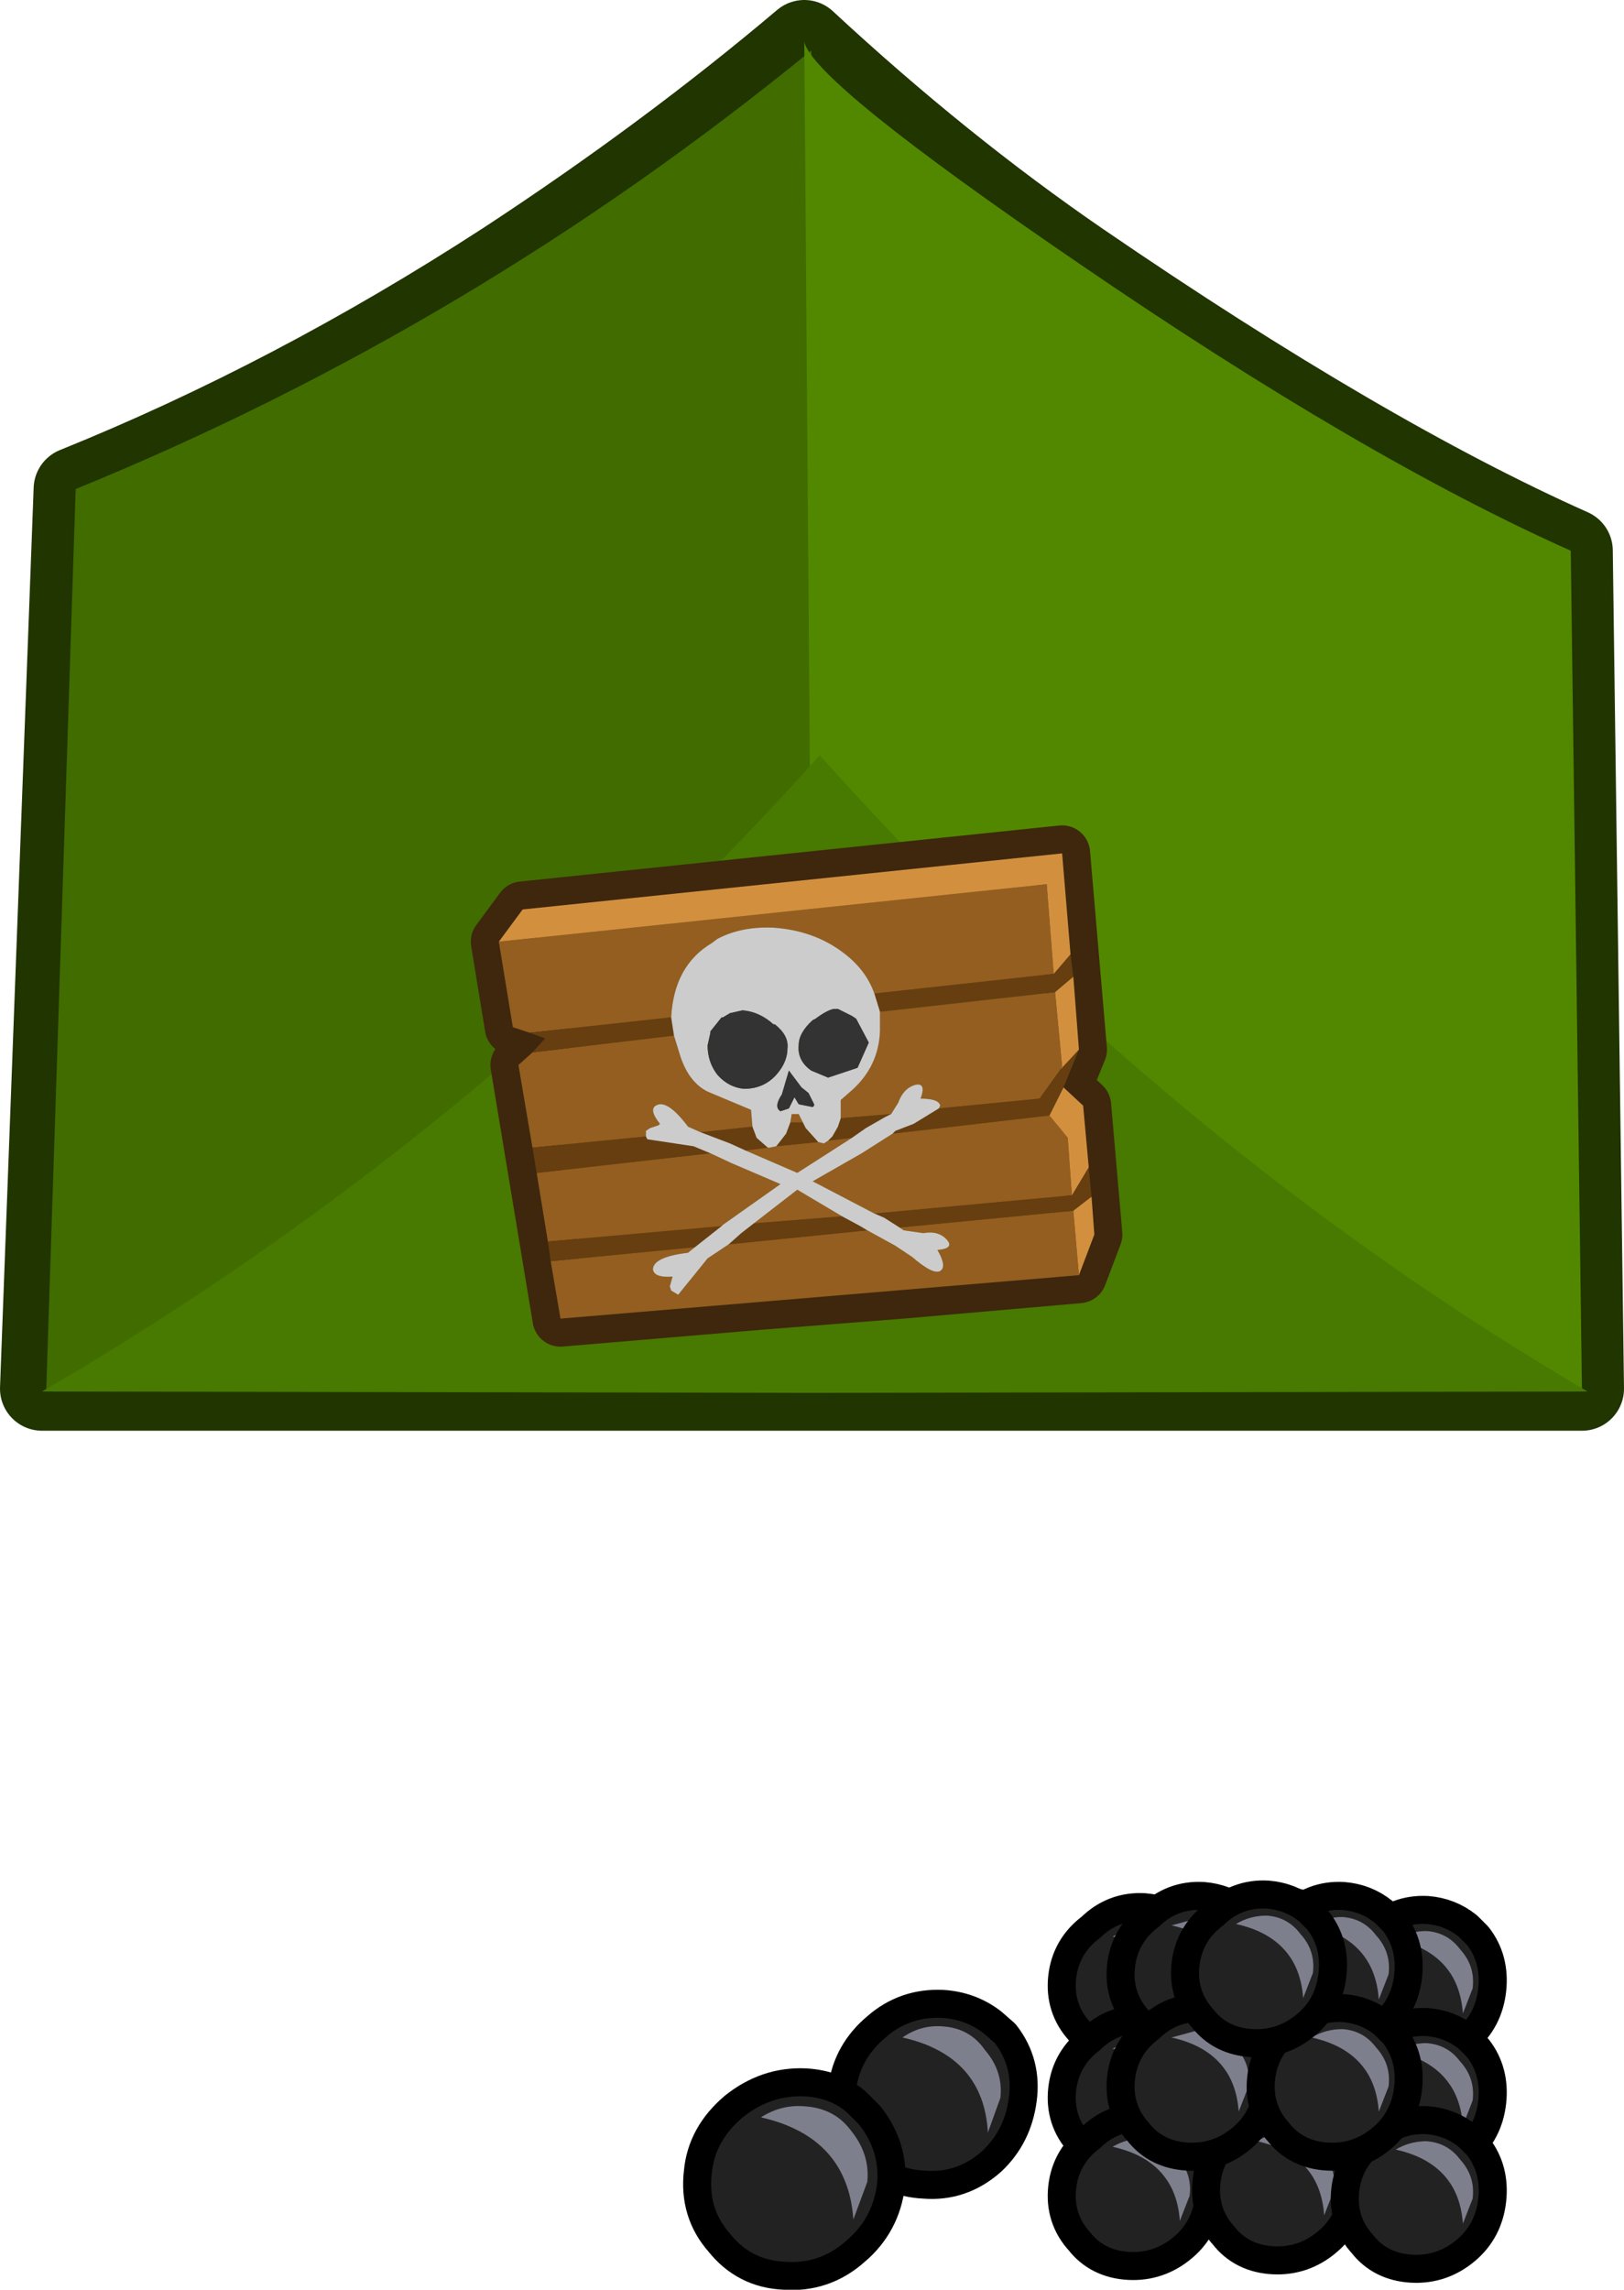 <?xml version="1.0" encoding="UTF-8" standalone="no"?>
<svg xmlns:xlink="http://www.w3.org/1999/xlink" height="81.7px" width="57.95px" xmlns="http://www.w3.org/2000/svg">
  <g transform="matrix(1.0, 0.0, 0.0, 1.0, -3.75, 18.7)">
    <path d="M34.9 57.85 Q34.15 57.0 34.3 55.85 34.45 54.75 35.35 54.0 36.2 53.25 37.35 53.3 38.2 53.35 38.85 53.85 L39.25 54.2 Q39.9 55.05 39.75 56.15 39.6 57.3 38.8 58.05 37.9 58.85 36.75 58.75 35.6 58.7 34.9 57.85" fill="#232222" fill-rule="evenodd" stroke="none"/>
    <path d="M34.9 57.85 Q34.15 57.0 34.3 55.85 34.45 54.75 35.35 54.0 36.2 53.25 37.35 53.3 38.2 53.35 38.85 53.85 L39.25 54.2 Q39.9 55.05 39.75 56.15 39.6 57.3 38.8 58.05 37.9 58.85 36.75 58.75 35.6 58.7 34.9 57.85 Z" fill="none" stroke="#000000" stroke-linecap="round" stroke-linejoin="round" stroke-width="2.0"/>
    <path d="M37.35 53.6 Q36.6 53.55 35.95 54.0 38.85 54.65 39.0 57.4 L39.45 56.15 Q39.55 55.2 38.9 54.45 38.35 53.65 37.35 53.6 M38.85 53.85 L39.25 54.2 Q39.9 55.05 39.75 56.15 39.6 57.3 38.8 58.05 37.9 58.85 36.75 58.75 35.6 58.7 34.9 57.85 34.15 57.0 34.3 55.85 34.45 54.75 35.35 54.0 36.2 53.25 37.35 53.3 38.2 53.35 38.85 53.85" fill="#232222" fill-rule="evenodd" stroke="none"/>
    <path d="M37.35 53.6 Q38.35 53.65 38.9 54.45 39.55 55.2 39.45 56.15 L39.0 57.4 Q38.85 54.65 35.95 54.0 36.6 53.55 37.35 53.6" fill="#7e7f8c" fill-rule="evenodd" stroke="none"/>
    <path d="M45.65 53.6 Q44.95 54.2 44.05 54.15 43.15 54.1 42.65 53.45 42.05 52.8 42.15 51.9 42.25 51.0 43.0 50.45 43.65 49.8 44.55 49.85 45.2 49.9 45.7 50.3 L46.0 50.6 Q46.5 51.25 46.4 52.15 46.3 53.05 45.65 53.6" fill="#232222" fill-rule="evenodd" stroke="none"/>
    <path d="M45.65 53.6 Q44.95 54.2 44.05 54.15 43.15 54.1 42.65 53.45 42.05 52.8 42.15 51.9 42.25 51.0 43.0 50.45 43.65 49.8 44.55 49.85 45.2 49.9 45.7 50.3 L46.0 50.6 Q46.5 51.25 46.4 52.15 46.3 53.05 45.65 53.6 Z" fill="none" stroke="#000000" stroke-linecap="round" stroke-linejoin="round" stroke-width="2.0"/>
    <path d="M44.55 50.1 Q43.95 50.1 43.45 50.4 45.7 50.9 45.85 53.05 L46.2 52.15 Q46.3 51.35 45.75 50.75 45.3 50.15 44.55 50.1 M45.7 50.3 L46.0 50.6 Q46.5 51.25 46.4 52.15 46.3 53.05 45.65 53.6 44.95 54.2 44.05 54.15 43.15 54.1 42.65 53.45 42.05 52.8 42.15 51.9 42.25 51.0 43.0 50.45 43.65 49.8 44.55 49.85 45.2 49.9 45.7 50.3" fill="#232222" fill-rule="evenodd" stroke="none"/>
    <path d="M44.55 50.1 Q45.3 50.15 45.75 50.75 46.3 51.35 46.2 52.15 L45.85 53.05 Q45.7 50.9 43.45 50.4 43.95 50.1 44.55 50.1" fill="#7e7f8c" fill-rule="evenodd" stroke="none"/>
    <path d="M49.2 53.95 Q48.3 53.9 47.8 53.25 47.2 52.6 47.3 51.7 47.4 50.8 48.15 50.25 48.8 49.6 49.7 49.65 50.35 49.7 50.85 50.1 L51.15 50.4 Q51.65 51.05 51.55 51.95 51.45 52.85 50.8 53.4 50.1 54.0 49.2 53.95" fill="#232222" fill-rule="evenodd" stroke="none"/>
    <path d="M49.2 53.95 Q48.3 53.9 47.8 53.25 47.2 52.6 47.3 51.7 47.4 50.8 48.15 50.25 48.8 49.6 49.7 49.65 50.35 49.7 50.85 50.1 L51.15 50.4 Q51.65 51.05 51.55 51.95 51.45 52.85 50.8 53.4 50.1 54.0 49.2 53.95 Z" fill="none" stroke="#000000" stroke-linecap="round" stroke-linejoin="round" stroke-width="2.0"/>
    <path d="M50.85 50.1 L51.15 50.4 Q51.65 51.05 51.55 51.95 51.45 52.85 50.8 53.4 50.1 54.0 49.2 53.95 48.3 53.9 47.8 53.25 47.2 52.6 47.3 51.7 47.4 50.8 48.15 50.25 48.8 49.6 49.7 49.65 50.35 49.7 50.85 50.1 M49.7 49.9 Q49.1 49.9 48.6 50.2 50.85 50.7 51.0 52.85 L51.35 51.95 Q51.45 51.15 50.9 50.55 50.45 49.95 49.7 49.9" fill="#232222" fill-rule="evenodd" stroke="none"/>
    <path d="M49.7 49.9 Q50.45 49.95 50.9 50.55 51.45 51.15 51.35 51.95 L51.0 52.85 Q50.85 50.7 48.6 50.2 49.1 49.9 49.7 49.9" fill="#7e7f8c" fill-rule="evenodd" stroke="none"/>
    <path d="M52.75 53.55 Q52.15 52.9 52.25 52.0 52.35 51.1 53.1 50.55 53.75 49.9 54.65 49.95 55.3 50.0 55.8 50.4 L56.1 50.7 Q56.6 51.35 56.5 52.25 56.4 53.15 55.75 53.7 55.05 54.3 54.15 54.25 53.25 54.2 52.75 53.55" fill="#232222" fill-rule="evenodd" stroke="none"/>
    <path d="M52.75 53.55 Q52.15 52.9 52.25 52.0 52.35 51.1 53.1 50.55 53.75 49.9 54.65 49.95 55.3 50.0 55.8 50.4 L56.1 50.7 Q56.6 51.35 56.5 52.25 56.4 53.15 55.75 53.7 55.05 54.3 54.15 54.25 53.25 54.2 52.75 53.55 Z" fill="none" stroke="#000000" stroke-linecap="round" stroke-linejoin="round" stroke-width="2.0"/>
    <path d="M54.65 50.2 Q54.05 50.2 53.55 50.5 55.8 51.0 55.95 53.15 L56.3 52.25 Q56.4 51.45 55.85 50.85 55.4 50.25 54.65 50.2 M55.8 50.4 L56.1 50.7 Q56.6 51.35 56.5 52.25 56.4 53.15 55.75 53.7 55.05 54.3 54.15 54.25 53.25 54.2 52.75 53.55 52.15 52.9 52.25 52.0 52.35 51.1 53.1 50.55 53.75 49.9 54.65 49.95 55.3 50.0 55.8 50.4" fill="#232222" fill-rule="evenodd" stroke="none"/>
    <path d="M54.65 50.2 Q55.4 50.25 55.85 50.85 56.4 51.45 56.3 52.25 L55.95 53.15 Q55.8 51.0 53.55 50.5 54.05 50.2 54.65 50.2" fill="#7e7f8c" fill-rule="evenodd" stroke="none"/>
    <path d="M46.4 56.15 Q46.3 57.05 45.65 57.6 44.95 58.2 44.05 58.15 43.15 58.1 42.65 57.45 42.05 56.8 42.15 55.9 42.25 55.0 43.0 54.45 43.65 53.8 44.55 53.85 45.2 53.9 45.7 54.3 L46.0 54.6 Q46.5 55.25 46.4 56.15" fill="#232222" fill-rule="evenodd" stroke="none"/>
    <path d="M46.4 56.15 Q46.3 57.05 45.65 57.6 44.95 58.2 44.05 58.15 43.15 58.1 42.65 57.45 42.05 56.8 42.15 55.9 42.25 55.0 43.0 54.45 43.65 53.8 44.55 53.85 45.2 53.9 45.7 54.3 L46.0 54.6 Q46.5 55.25 46.4 56.15 Z" fill="none" stroke="#000000" stroke-linecap="round" stroke-linejoin="round" stroke-width="2.0"/>
    <path d="M45.7 54.3 L46.0 54.6 Q46.5 55.25 46.4 56.15 46.3 57.05 45.65 57.6 44.95 58.2 44.05 58.15 43.15 58.1 42.65 57.45 42.05 56.8 42.15 55.9 42.25 55.0 43.0 54.45 43.65 53.8 44.55 53.85 45.2 53.9 45.7 54.3 M44.55 54.1 Q43.95 54.1 43.45 54.4 45.7 54.9 45.85 57.05 L46.2 56.15 Q46.3 55.35 45.75 54.75 45.3 54.15 44.55 54.1" fill="#232222" fill-rule="evenodd" stroke="none"/>
    <path d="M44.55 54.1 Q45.3 54.15 45.75 54.75 46.3 55.35 46.2 56.15 L45.85 57.05 Q45.7 54.9 43.45 54.4 43.95 54.1 44.55 54.1" fill="#7e7f8c" fill-rule="evenodd" stroke="none"/>
    <path d="M50.8 57.4 Q50.1 58.0 49.2 57.95 48.3 57.9 47.8 57.25 47.2 56.6 47.3 55.7 47.4 54.8 48.15 54.25 48.8 53.6 49.7 53.65 50.35 53.7 50.85 54.1 L51.15 54.4 Q51.65 55.05 51.55 55.95 51.45 56.85 50.8 57.4" fill="#232222" fill-rule="evenodd" stroke="none"/>
    <path d="M50.8 57.4 Q50.1 58.0 49.2 57.95 48.3 57.9 47.8 57.25 47.2 56.6 47.3 55.7 47.4 54.8 48.15 54.25 48.8 53.6 49.7 53.65 50.35 53.7 50.85 54.1 L51.15 54.4 Q51.65 55.05 51.55 55.95 51.45 56.85 50.8 57.4 Z" fill="none" stroke="#000000" stroke-linecap="round" stroke-linejoin="round" stroke-width="2.0"/>
    <path d="M49.7 53.9 Q49.1 53.9 48.6 54.2 50.85 54.7 51.0 56.85 L51.35 55.95 Q51.45 55.15 50.9 54.55 50.45 53.95 49.7 53.9 M50.85 54.1 L51.15 54.4 Q51.65 55.05 51.55 55.95 51.45 56.85 50.8 57.4 50.1 58.0 49.2 57.95 48.3 57.9 47.8 57.25 47.2 56.6 47.3 55.7 47.4 54.8 48.15 54.25 48.8 53.6 49.7 53.65 50.35 53.7 50.85 54.1" fill="#232222" fill-rule="evenodd" stroke="none"/>
    <path d="M49.7 53.9 Q50.45 53.95 50.9 54.55 51.45 55.15 51.35 55.95 L51.0 56.85 Q50.85 54.7 48.6 54.2 49.1 53.9 49.7 53.9" fill="#7e7f8c" fill-rule="evenodd" stroke="none"/>
    <path d="M54.15 58.25 Q53.25 58.2 52.75 57.55 52.15 56.9 52.25 56.0 52.35 55.1 53.1 54.55 53.75 53.9 54.65 53.95 55.3 54.0 55.8 54.4 L56.1 54.7 Q56.6 55.35 56.5 56.25 56.4 57.15 55.75 57.7 55.05 58.3 54.15 58.25" fill="#232222" fill-rule="evenodd" stroke="none"/>
    <path d="M54.15 58.25 Q53.25 58.2 52.75 57.55 52.15 56.9 52.25 56.0 52.35 55.1 53.1 54.55 53.75 53.9 54.65 53.95 55.3 54.0 55.8 54.4 L56.1 54.7 Q56.6 55.35 56.5 56.25 56.4 57.15 55.75 57.7 55.05 58.3 54.15 58.25 Z" fill="none" stroke="#000000" stroke-linecap="round" stroke-linejoin="round" stroke-width="2.0"/>
    <path d="M55.8 54.4 L56.1 54.7 Q56.6 55.35 56.5 56.25 56.4 57.15 55.75 57.7 55.05 58.3 54.15 58.25 53.25 58.2 52.75 57.55 52.15 56.9 52.25 56.0 52.35 55.1 53.1 54.55 53.75 53.9 54.65 53.95 55.3 54.0 55.8 54.4 M54.65 54.2 Q54.05 54.2 53.55 54.5 55.8 55.0 55.95 57.15 L56.3 56.25 Q56.4 55.45 55.85 54.85 55.4 54.25 54.65 54.2" fill="#232222" fill-rule="evenodd" stroke="none"/>
    <path d="M54.65 54.2 Q55.4 54.25 55.85 54.85 56.4 55.45 56.3 56.25 L55.95 57.15 Q55.8 55.0 53.55 54.5 54.05 54.2 54.65 54.2" fill="#7e7f8c" fill-rule="evenodd" stroke="none"/>
    <path d="M46.0 58.1 Q46.5 58.75 46.4 59.65 46.3 60.55 45.65 61.1 44.95 61.7 44.05 61.65 43.15 61.6 42.65 60.95 42.05 60.3 42.15 59.4 42.25 58.5 43.0 57.95 43.65 57.3 44.55 57.35 45.2 57.4 45.7 57.8 L46.0 58.1" fill="#232222" fill-rule="evenodd" stroke="none"/>
    <path d="M46.0 58.1 Q46.5 58.75 46.4 59.65 46.3 60.55 45.65 61.1 44.95 61.7 44.05 61.65 43.15 61.6 42.65 60.95 42.05 60.3 42.15 59.4 42.25 58.5 43.0 57.95 43.65 57.3 44.55 57.35 45.2 57.4 45.7 57.8 L46.0 58.1 Z" fill="none" stroke="#000000" stroke-linecap="round" stroke-linejoin="round" stroke-width="2.0"/>
    <path d="M44.55 57.6 Q43.95 57.6 43.45 57.9 45.7 58.4 45.85 60.55 L46.2 59.65 Q46.3 58.85 45.75 58.25 45.3 57.65 44.55 57.6 M45.7 57.8 L46.0 58.1 Q46.5 58.75 46.4 59.65 46.3 60.55 45.65 61.1 44.95 61.7 44.05 61.65 43.15 61.6 42.65 60.95 42.05 60.3 42.15 59.4 42.25 58.5 43.0 57.95 43.65 57.3 44.55 57.35 45.2 57.4 45.7 57.8" fill="#232222" fill-rule="evenodd" stroke="none"/>
    <path d="M44.55 57.6 Q45.3 57.65 45.75 58.25 46.3 58.85 46.2 59.65 L45.85 60.55 Q45.7 58.4 43.45 57.9 43.95 57.6 44.55 57.6" fill="#7e7f8c" fill-rule="evenodd" stroke="none"/>
    <path d="M51.55 59.45 Q51.45 60.35 50.8 60.9 50.1 61.5 49.2 61.45 48.3 61.4 47.8 60.75 47.2 60.1 47.3 59.2 47.4 58.3 48.15 57.75 48.8 57.1 49.7 57.15 50.35 57.2 50.85 57.6 L51.15 57.9 Q51.65 58.55 51.55 59.45" fill="#232222" fill-rule="evenodd" stroke="none"/>
    <path d="M51.55 59.45 Q51.45 60.35 50.8 60.9 50.1 61.5 49.2 61.45 48.3 61.4 47.8 60.75 47.2 60.1 47.3 59.2 47.4 58.3 48.15 57.75 48.8 57.1 49.7 57.15 50.35 57.2 50.85 57.6 L51.15 57.9 Q51.65 58.55 51.55 59.45 Z" fill="none" stroke="#000000" stroke-linecap="round" stroke-linejoin="round" stroke-width="2.0"/>
    <path d="M50.85 57.6 L51.15 57.9 Q51.65 58.55 51.55 59.45 51.45 60.35 50.8 60.9 50.1 61.5 49.2 61.45 48.3 61.4 47.8 60.75 47.2 60.1 47.3 59.2 47.4 58.3 48.15 57.75 48.8 57.1 49.7 57.15 50.35 57.2 50.85 57.6 M49.7 57.4 Q49.1 57.4 48.6 57.7 50.85 58.2 51.0 60.35 L51.35 59.45 Q51.45 58.65 50.9 58.05 50.45 57.45 49.7 57.4" fill="#232222" fill-rule="evenodd" stroke="none"/>
    <path d="M49.7 57.4 Q50.45 57.45 50.9 58.05 51.45 58.65 51.35 59.45 L51.0 60.35 Q50.85 58.2 48.6 57.7 49.1 57.4 49.7 57.4" fill="#7e7f8c" fill-rule="evenodd" stroke="none"/>
    <path d="M55.75 61.2 Q55.05 61.8 54.15 61.75 53.25 61.7 52.75 61.05 52.15 60.4 52.25 59.5 52.35 58.6 53.1 58.05 53.75 57.4 54.65 57.45 55.3 57.5 55.8 57.9 L56.1 58.2 Q56.6 58.85 56.5 59.75 56.4 60.65 55.75 61.2" fill="#232222" fill-rule="evenodd" stroke="none"/>
    <path d="M55.75 61.2 Q55.05 61.8 54.15 61.75 53.25 61.7 52.75 61.05 52.15 60.4 52.25 59.5 52.35 58.6 53.1 58.05 53.75 57.4 54.65 57.45 55.3 57.5 55.8 57.9 L56.1 58.2 Q56.6 58.85 56.5 59.75 56.4 60.65 55.75 61.2 Z" fill="none" stroke="#000000" stroke-linecap="round" stroke-linejoin="round" stroke-width="2.0"/>
    <path d="M54.65 57.7 Q54.05 57.7 53.55 58.0 55.8 58.5 55.95 60.65 L56.3 59.75 Q56.4 58.95 55.85 58.35 55.4 57.75 54.65 57.7 M55.8 57.9 L56.1 58.2 Q56.6 58.85 56.5 59.75 56.4 60.65 55.75 61.2 55.05 61.8 54.15 61.75 53.25 61.7 52.75 61.05 52.15 60.4 52.25 59.5 52.35 58.6 53.1 58.05 53.75 57.4 54.65 57.45 55.3 57.5 55.8 57.9" fill="#232222" fill-rule="evenodd" stroke="none"/>
    <path d="M54.65 57.7 Q55.4 57.75 55.85 58.35 56.4 58.95 56.3 59.75 L55.95 60.65 Q55.8 58.5 53.55 58.0 54.05 57.7 54.65 57.7" fill="#7e7f8c" fill-rule="evenodd" stroke="none"/>
    <path d="M46.15 53.75 Q45.25 53.7 44.75 53.05 44.15 52.4 44.25 51.5 44.35 50.6 45.1 50.05 45.75 49.4 46.65 49.45 47.3 49.5 47.8 49.9 L48.1 50.2 Q48.6 50.85 48.5 51.75 48.4 52.65 47.75 53.2 47.05 53.8 46.15 53.75" fill="#232222" fill-rule="evenodd" stroke="none"/>
    <path d="M46.15 53.75 Q45.25 53.7 44.75 53.05 44.15 52.4 44.25 51.5 44.35 50.6 45.1 50.05 45.75 49.4 46.65 49.45 47.3 49.5 47.8 49.9 L48.1 50.2 Q48.6 50.85 48.5 51.75 48.4 52.65 47.75 53.2 47.05 53.8 46.15 53.75 Z" fill="none" stroke="#000000" stroke-linecap="round" stroke-linejoin="round" stroke-width="2.0"/>
    <path d="M47.8 49.9 L48.1 50.2 Q48.6 50.85 48.5 51.75 48.4 52.65 47.75 53.2 47.05 53.8 46.15 53.75 45.25 53.7 44.75 53.05 44.15 52.4 44.25 51.5 44.35 50.6 45.1 50.05 45.75 49.4 46.65 49.45 47.3 49.5 47.8 49.9 M46.65 49.7 L45.55 50.0 Q47.8 50.5 47.95 52.65 L48.3 51.75 Q48.4 50.95 47.85 50.35 47.4 49.75 46.65 49.7" fill="#232222" fill-rule="evenodd" stroke="none"/>
    <path d="M46.65 49.7 Q47.4 49.75 47.85 50.35 48.4 50.95 48.3 51.75 L47.95 52.65 Q47.8 50.5 45.55 50.0 L46.65 49.7" fill="#7e7f8c" fill-rule="evenodd" stroke="none"/>
    <path d="M49.75 53.05 Q49.15 52.4 49.25 51.5 49.35 50.6 50.1 50.05 50.75 49.4 51.65 49.45 52.3 49.5 52.8 49.9 L53.1 50.2 Q53.6 50.85 53.5 51.75 53.4 52.65 52.75 53.2 52.05 53.8 51.15 53.75 50.25 53.7 49.75 53.05" fill="#232222" fill-rule="evenodd" stroke="none"/>
    <path d="M49.75 53.05 Q49.15 52.4 49.25 51.5 49.35 50.6 50.1 50.05 50.75 49.4 51.65 49.45 52.3 49.5 52.8 49.9 L53.1 50.2 Q53.6 50.85 53.5 51.75 53.4 52.65 52.75 53.2 52.05 53.8 51.15 53.75 50.25 53.7 49.75 53.05 Z" fill="none" stroke="#000000" stroke-linecap="round" stroke-linejoin="round" stroke-width="2.0"/>
    <path d="M51.65 49.7 Q51.05 49.7 50.55 50.0 52.8 50.5 52.95 52.65 L53.3 51.75 Q53.4 50.95 52.85 50.35 52.4 49.75 51.65 49.7 M52.8 49.9 L53.1 50.2 Q53.6 50.85 53.5 51.75 53.4 52.65 52.75 53.2 52.05 53.8 51.15 53.75 50.25 53.7 49.75 53.05 49.15 52.4 49.25 51.5 49.35 50.6 50.1 50.05 50.75 49.4 51.65 49.45 52.3 49.5 52.8 49.9" fill="#232222" fill-rule="evenodd" stroke="none"/>
    <path d="M51.65 49.7 Q52.4 49.75 52.85 50.35 53.4 50.95 53.3 51.75 L52.95 52.65 Q52.8 50.5 50.55 50.0 51.05 49.7 51.65 49.7" fill="#7e7f8c" fill-rule="evenodd" stroke="none"/>
    <path d="M47.75 57.2 Q47.05 57.8 46.15 57.75 45.25 57.7 44.75 57.05 44.15 56.4 44.25 55.5 44.35 54.6 45.1 54.05 45.75 53.4 46.65 53.45 47.3 53.5 47.8 53.9 L48.1 54.2 Q48.6 54.85 48.5 55.75 48.4 56.65 47.75 57.2" fill="#232222" fill-rule="evenodd" stroke="none"/>
    <path d="M47.75 57.2 Q47.05 57.8 46.15 57.75 45.25 57.7 44.75 57.05 44.15 56.4 44.25 55.5 44.35 54.6 45.1 54.05 45.75 53.4 46.65 53.45 47.3 53.5 47.8 53.9 L48.1 54.2 Q48.6 54.85 48.5 55.75 48.4 56.65 47.75 57.2 Z" fill="none" stroke="#000000" stroke-linecap="round" stroke-linejoin="round" stroke-width="2.0"/>
    <path d="M46.65 53.7 L45.55 54.0 Q47.8 54.5 47.95 56.65 L48.3 55.75 Q48.4 54.95 47.85 54.35 47.4 53.75 46.65 53.7 M47.8 53.9 L48.1 54.2 Q48.6 54.85 48.5 55.75 48.4 56.65 47.75 57.2 47.05 57.8 46.15 57.75 45.25 57.7 44.75 57.05 44.15 56.4 44.25 55.5 44.35 54.6 45.1 54.05 45.75 53.4 46.65 53.45 47.3 53.5 47.8 53.9" fill="#232222" fill-rule="evenodd" stroke="none"/>
    <path d="M46.65 53.7 Q47.4 53.75 47.85 54.35 48.4 54.95 48.3 55.75 L47.95 56.65 Q47.8 54.5 45.55 54.0 L46.65 53.7" fill="#7e7f8c" fill-rule="evenodd" stroke="none"/>
    <path d="M51.15 57.75 Q50.25 57.7 49.75 57.05 49.15 56.4 49.25 55.5 49.35 54.6 50.1 54.05 50.75 53.4 51.65 53.45 52.3 53.5 52.8 53.9 L53.1 54.2 Q53.6 54.85 53.5 55.75 53.4 56.65 52.75 57.2 52.05 57.8 51.15 57.75" fill="#232222" fill-rule="evenodd" stroke="none"/>
    <path d="M51.15 57.75 Q50.25 57.7 49.75 57.05 49.15 56.4 49.25 55.5 49.35 54.6 50.1 54.05 50.75 53.4 51.65 53.45 52.3 53.5 52.8 53.9 L53.1 54.2 Q53.6 54.85 53.5 55.75 53.4 56.65 52.75 57.2 52.05 57.8 51.15 57.75 Z" fill="none" stroke="#000000" stroke-linecap="round" stroke-linejoin="round" stroke-width="2.0"/>
    <path d="M52.8 53.9 L53.1 54.2 Q53.6 54.85 53.5 55.75 53.4 56.65 52.75 57.2 52.05 57.8 51.15 57.75 50.25 57.7 49.75 57.05 49.15 56.4 49.25 55.5 49.35 54.6 50.1 54.05 50.75 53.4 51.65 53.45 52.3 53.5 52.8 53.9 M51.65 53.7 Q51.05 53.7 50.55 54.0 52.8 54.5 52.95 56.65 L53.3 55.75 Q53.4 54.95 52.85 54.35 52.4 53.75 51.65 53.7" fill="#232222" fill-rule="evenodd" stroke="none"/>
    <path d="M51.65 53.7 Q52.4 53.75 52.85 54.35 53.4 54.95 53.3 55.75 L52.95 56.65 Q52.8 54.5 50.55 54.0 51.05 53.7 51.65 53.7" fill="#7e7f8c" fill-rule="evenodd" stroke="none"/>
    <path d="M50.05 53.15 Q49.35 53.75 48.45 53.7 47.55 53.65 47.05 53.0 46.45 52.35 46.55 51.45 46.65 50.55 47.4 50.0 48.05 49.35 48.95 49.4 49.6 49.45 50.1 49.85 L50.4 50.15 Q50.9 50.8 50.8 51.7 50.7 52.6 50.05 53.15" fill="#232222" fill-rule="evenodd" stroke="none"/>
    <path d="M50.05 53.15 Q49.35 53.75 48.45 53.7 47.55 53.65 47.05 53.0 46.45 52.35 46.55 51.45 46.65 50.55 47.4 50.0 48.05 49.35 48.95 49.4 49.6 49.45 50.1 49.85 L50.4 50.15 Q50.9 50.8 50.8 51.7 50.7 52.6 50.05 53.15 Z" fill="none" stroke="#000000" stroke-linecap="round" stroke-linejoin="round" stroke-width="2.0"/>
    <path d="M48.95 49.65 Q48.35 49.65 47.85 49.95 50.1 50.45 50.25 52.6 L50.6 51.7 Q50.7 50.9 50.15 50.3 49.7 49.7 48.95 49.65 M50.1 49.85 L50.4 50.15 Q50.9 50.8 50.8 51.7 50.7 52.6 50.05 53.15 49.35 53.75 48.45 53.7 47.55 53.65 47.05 53.0 46.45 52.35 46.55 51.45 46.65 50.55 47.4 50.0 48.05 49.35 48.95 49.4 49.6 49.45 50.1 49.85" fill="#232222" fill-rule="evenodd" stroke="none"/>
    <path d="M48.95 49.65 Q49.7 49.7 50.15 50.3 50.7 50.9 50.6 51.7 L50.25 52.6 Q50.1 50.45 47.85 49.95 48.35 49.65 48.95 49.65" fill="#7e7f8c" fill-rule="evenodd" stroke="none"/>
    <path d="M31.75 62.0 Q30.55 61.95 29.8 61.0 29.0 60.1 29.15 58.85 29.25 57.7 30.25 56.85 31.25 56.05 32.45 56.1 33.4 56.15 34.0 56.7 L34.4 57.1 Q35.15 58.05 35.05 59.2 34.9 60.45 33.95 61.25 33.0 62.1 31.75 62.0" fill="#232222" fill-rule="evenodd" stroke="none"/>
    <path d="M31.75 62.0 Q30.55 61.95 29.8 61.0 29.0 60.1 29.15 58.85 29.25 57.7 30.25 56.85 31.25 56.05 32.45 56.1 33.4 56.15 34.0 56.7 L34.4 57.1 Q35.15 58.05 35.05 59.2 34.9 60.45 33.95 61.25 33.0 62.1 31.75 62.0 Z" fill="none" stroke="#000000" stroke-linecap="round" stroke-linejoin="round" stroke-width="2.0"/>
    <path d="M34.0 56.7 L34.4 57.1 Q35.15 58.05 35.05 59.2 34.9 60.45 33.95 61.25 33.0 62.1 31.75 62.0 30.55 61.95 29.8 61.0 29.0 60.1 29.15 58.85 29.25 57.7 30.25 56.85 31.25 56.05 32.45 56.1 33.4 56.15 34.0 56.7 M32.4 56.45 Q31.6 56.4 30.9 56.85 34.0 57.55 34.2 60.5 L34.7 59.15 Q34.8 58.15 34.1 57.3 33.5 56.5 32.4 56.45" fill="#232222" fill-rule="evenodd" stroke="none"/>
    <path d="M32.4 56.45 Q33.5 56.5 34.1 57.3 34.8 58.15 34.7 59.15 L34.2 60.5 Q34.0 57.55 30.9 56.85 31.6 56.4 32.4 56.45" fill="#7e7f8c" fill-rule="evenodd" stroke="none"/>
    <path d="M32.45 -17.2 Q37.3 -12.7 42.25 -9.3 52.4 -2.35 59.8 0.95 L60.2 30.85 5.25 30.85 6.45 -1.25 Q14.25 -4.4 21.8 -9.3 27.6 -13.1 32.45 -17.2" fill="#416c00" fill-rule="evenodd" stroke="none"/>
    <path d="M32.45 -17.2 Q37.3 -12.7 42.25 -9.3 52.4 -2.35 59.8 0.95 L60.2 30.85 5.25 30.85 6.45 -1.25 Q14.25 -4.4 21.8 -9.3 27.6 -13.1 32.45 -17.2 Z" fill="none" stroke="#203500" stroke-linecap="round" stroke-linejoin="round" stroke-width="3.0"/>
    <path d="M6.45 -1.25 Q20.65 -7.05 32.7 -16.9 L33.45 8.95 Q21.55 22.65 5.4 30.9 L6.45 -1.25" fill="#416c00" fill-rule="evenodd" stroke="none"/>
    <path d="M32.45 -17.2 Q32.8 -15.75 42.25 -9.3 52.4 -2.35 59.8 0.95 L60.2 30.95 Q44.55 22.9 32.65 8.8 L32.45 -17.2" fill="#528800" fill-rule="evenodd" stroke="none"/>
    <path d="M33.0 8.25 Q45.55 22.25 60.4 30.95 L32.75 31.0 5.25 30.95 Q20.7 21.95 33.0 8.25" fill="#487900" fill-rule="evenodd" stroke="none"/>
    <path d="M30.85 27.75 L23.75 28.35 22.25 19.3 23.2 18.35 22.05 17.95 21.55 14.9 22.4 13.75 41.65 11.75 42.25 18.75 41.7 20.1 42.4 20.75 42.8 25.35 42.25 26.8 35.95 27.35 35.95 27.0 30.85 27.0 30.85 27.75" fill="#6e4617" fill-rule="evenodd" stroke="none"/>
    <path d="M30.85 27.75 L23.75 28.35 22.25 19.3 23.2 18.35 22.05 17.95 21.55 14.9 22.4 13.75 41.65 11.75 42.25 18.75 41.7 20.1 42.4 20.75 42.8 25.35 42.25 26.8 35.95 27.35 30.85 27.75 Z" fill="none" stroke="#3e270d" stroke-linecap="round" stroke-linejoin="round" stroke-width="2.0"/>
    <path d="M34.95 16.75 Q34.65 15.9 33.85 15.3 32.8 14.5 31.35 14.4 30.2 14.35 29.35 14.8 L29.15 14.95 Q27.8 15.75 27.7 17.6 L22.65 18.15 22.05 17.95 21.55 14.9 41.1 12.85 41.35 16.05 34.95 16.75 M27.8 18.25 L28.0 18.9 Q28.3 19.9 29.0 20.25 L30.55 20.9 30.6 21.5 28.75 21.7 28.3 21.5 Q27.55 20.5 27.15 20.75 26.9 20.9 27.3 21.4 L27.25 21.45 26.95 21.55 26.8 21.65 26.8 21.85 22.75 22.25 22.25 19.3 22.75 18.85 27.8 18.25 M31.15 22.25 L31.2 22.25 31.45 22.2 32.95 22.05 33.15 22.1 33.3 22.0 34.15 21.9 32.2 23.15 30.35 22.35 31.15 22.25 M31.95 21.35 L32.0 21.05 32.25 21.05 32.4 21.35 31.95 21.35 M33.75 21.2 L33.75 21.05 33.75 20.55 34.15 20.2 Q35.1 19.35 35.15 18.1 L35.15 17.4 41.4 16.7 41.65 19.35 41.6 19.45 40.85 20.5 37.25 20.85 37.3 20.75 Q37.25 20.5 36.6 20.5 36.8 19.95 36.45 20.0 36.0 20.1 35.8 20.65 L35.55 21.05 33.75 21.2 M42.25 26.8 L23.75 28.35 23.4 26.3 28.55 25.8 28.3 26.0 Q27.05 26.15 27.05 26.6 27.1 26.9 27.75 26.85 L27.65 27.2 27.7 27.35 27.95 27.5 29.0 26.2 Q29.3 26.0 29.75 25.7 L34.7 25.2 35.7 25.75 36.3 26.15 Q37.05 26.8 37.3 26.65 37.55 26.5 37.2 25.9 37.8 25.85 37.55 25.55 37.25 25.2 36.7 25.3 L36.0 25.2 35.85 25.1 42.05 24.5 42.25 26.8 M23.3 25.6 L22.9 23.15 29.1 22.45 29.85 22.8 31.6 23.55 29.55 25.0 29.5 25.05 23.3 25.6 M41.2 21.1 L41.85 21.9 42.0 23.95 34.95 24.6 32.75 23.45 34.5 22.45 35.6 21.75 41.2 21.1 M33.8 24.7 L30.65 24.95 32.2 23.75 33.8 24.7" fill="#935e1f" fill-rule="evenodd" stroke="none"/>
    <path d="M35.15 17.4 L34.95 16.75 41.35 16.05 41.95 15.35 42.05 16.15 41.4 16.7 35.15 17.4 M27.7 17.6 L27.8 18.25 22.75 18.85 23.2 18.35 22.65 18.15 27.7 17.6 M30.6 21.5 L30.75 21.9 31.15 22.25 30.35 22.35 29.8 22.1 28.75 21.7 30.6 21.5 M31.45 22.2 L31.8 21.75 31.95 21.35 32.4 21.35 32.5 21.55 32.95 22.05 31.45 22.2 M33.3 22.0 L33.45 21.85 33.65 21.5 33.75 21.2 35.55 21.05 35.35 21.15 34.65 21.55 34.15 21.9 33.3 22.0 M37.25 20.85 L40.85 20.5 41.6 19.45 42.25 18.75 41.7 20.1 41.2 21.1 35.6 21.75 35.7 21.65 36.35 21.4 37.25 20.85 M42.6 22.95 L42.7 24.0 42.05 24.5 35.85 25.1 35.3 24.75 34.95 24.6 42.0 23.95 42.6 22.95 M23.4 26.3 L23.3 25.6 29.5 25.05 28.55 25.8 23.4 26.3 M22.9 23.15 L22.75 22.25 26.8 21.85 26.85 21.95 28.5 22.2 29.1 22.45 22.9 23.15 M33.8 24.7 L34.45 25.05 34.7 25.2 29.75 25.7 30.2 25.3 30.65 24.95 33.8 24.7" fill="#663e10" fill-rule="evenodd" stroke="none"/>
    <path d="M41.4 16.7 L42.05 16.15 42.25 18.75 41.6 19.45 41.65 19.35 41.4 16.7 M41.95 15.35 L41.35 16.05 41.1 12.85 21.55 14.9 22.4 13.75 41.65 11.75 41.95 15.35 M41.7 20.1 L42.4 20.75 42.6 22.95 42.0 23.95 41.85 21.9 41.2 21.1 41.7 20.1 M42.7 24.0 L42.8 25.35 42.25 26.8 42.05 24.5 42.7 24.0" fill="#d2903f" fill-rule="evenodd" stroke="none"/>
    <path d="M34.95 16.75 L35.15 17.4 35.15 18.1 Q35.1 19.35 34.15 20.2 L33.75 20.55 33.75 21.05 33.75 21.2 33.65 21.5 33.45 21.85 33.3 22.0 33.15 22.1 32.95 22.05 32.5 21.55 32.4 21.35 32.25 21.05 32.0 21.05 31.95 21.35 31.8 21.75 31.45 22.2 31.2 22.25 31.15 22.25 30.75 21.9 30.6 21.5 30.55 20.9 29.0 20.25 Q28.3 19.9 28.0 18.9 L27.8 18.25 27.7 17.6 Q27.8 15.75 29.15 14.95 L29.35 14.8 Q30.2 14.35 31.35 14.4 32.8 14.5 33.85 15.3 34.65 15.9 34.95 16.75 M34.15 17.55 L33.65 17.3 33.5 17.3 Q33.25 17.35 32.85 17.65 L32.75 17.7 Q32.25 18.15 32.25 18.6 32.2 19.15 32.7 19.5 L33.3 19.75 34.35 19.4 34.75 18.5 34.3 17.65 34.15 17.55 M35.55 21.05 L35.8 20.65 Q36.0 20.1 36.45 20.0 36.8 19.95 36.6 20.5 37.25 20.5 37.3 20.75 L37.25 20.85 36.35 21.4 35.7 21.65 35.6 21.75 34.5 22.45 32.75 23.45 34.95 24.6 35.3 24.75 35.85 25.1 36.0 25.2 36.7 25.3 Q37.25 25.2 37.55 25.55 37.8 25.85 37.2 25.9 37.55 26.5 37.3 26.65 37.05 26.8 36.3 26.15 L35.7 25.75 34.7 25.2 34.45 25.05 33.8 24.7 32.2 23.75 30.65 24.95 30.2 25.3 29.75 25.7 Q29.3 26.0 29.0 26.2 L27.95 27.5 27.7 27.35 27.65 27.2 27.75 26.85 Q27.1 26.9 27.05 26.6 27.05 26.15 28.3 26.0 L28.55 25.8 29.5 25.05 29.55 25.0 31.6 23.55 29.85 22.8 29.1 22.45 28.5 22.2 26.85 21.95 26.8 21.85 26.8 21.65 26.95 21.55 27.25 21.45 27.3 21.4 Q26.9 20.9 27.15 20.75 27.55 20.5 28.3 21.5 L28.75 21.7 29.8 22.1 30.35 22.35 32.2 23.15 34.15 21.9 34.65 21.55 35.35 21.15 35.55 21.05 M29.8 17.45 L29.55 17.6 29.5 17.6 29.1 18.1 29.1 18.15 29.0 18.6 Q29.0 19.2 29.35 19.65 29.75 20.1 30.3 20.15 31.0 20.15 31.45 19.65 31.85 19.2 31.85 18.7 31.9 18.25 31.4 17.85 L31.35 17.85 Q30.85 17.4 30.25 17.35 L29.8 17.45 M32.25 20.7 L32.75 20.8 32.8 20.75 32.8 20.7 32.6 20.3 32.35 20.1 31.9 19.5 31.65 20.35 Q31.35 20.8 31.6 20.95 L31.9 20.85 32.1 20.45 32.25 20.7" fill="#cccccc" fill-rule="evenodd" stroke="none"/>
    <path d="M34.15 17.55 L34.3 17.65 34.75 18.5 34.35 19.4 33.3 19.75 32.7 19.5 Q32.2 19.15 32.25 18.6 32.25 18.15 32.75 17.7 L32.85 17.65 Q33.25 17.35 33.5 17.3 L33.65 17.3 34.15 17.55 M32.25 20.7 L32.1 20.45 31.9 20.85 31.6 20.95 Q31.35 20.8 31.65 20.35 L31.9 19.5 32.35 20.1 32.6 20.3 32.8 20.7 32.8 20.75 32.75 20.8 32.25 20.7 M29.8 17.45 L30.25 17.35 Q30.85 17.4 31.35 17.85 L31.4 17.85 Q31.9 18.25 31.85 18.7 31.85 19.2 31.45 19.65 31.0 20.15 30.3 20.15 29.75 20.1 29.35 19.65 29.0 19.2 29.0 18.6 L29.1 18.15 29.1 18.1 29.5 17.6 29.55 17.6 29.8 17.45" fill="#333333" fill-rule="evenodd" stroke="none"/>
  </g>
</svg>
